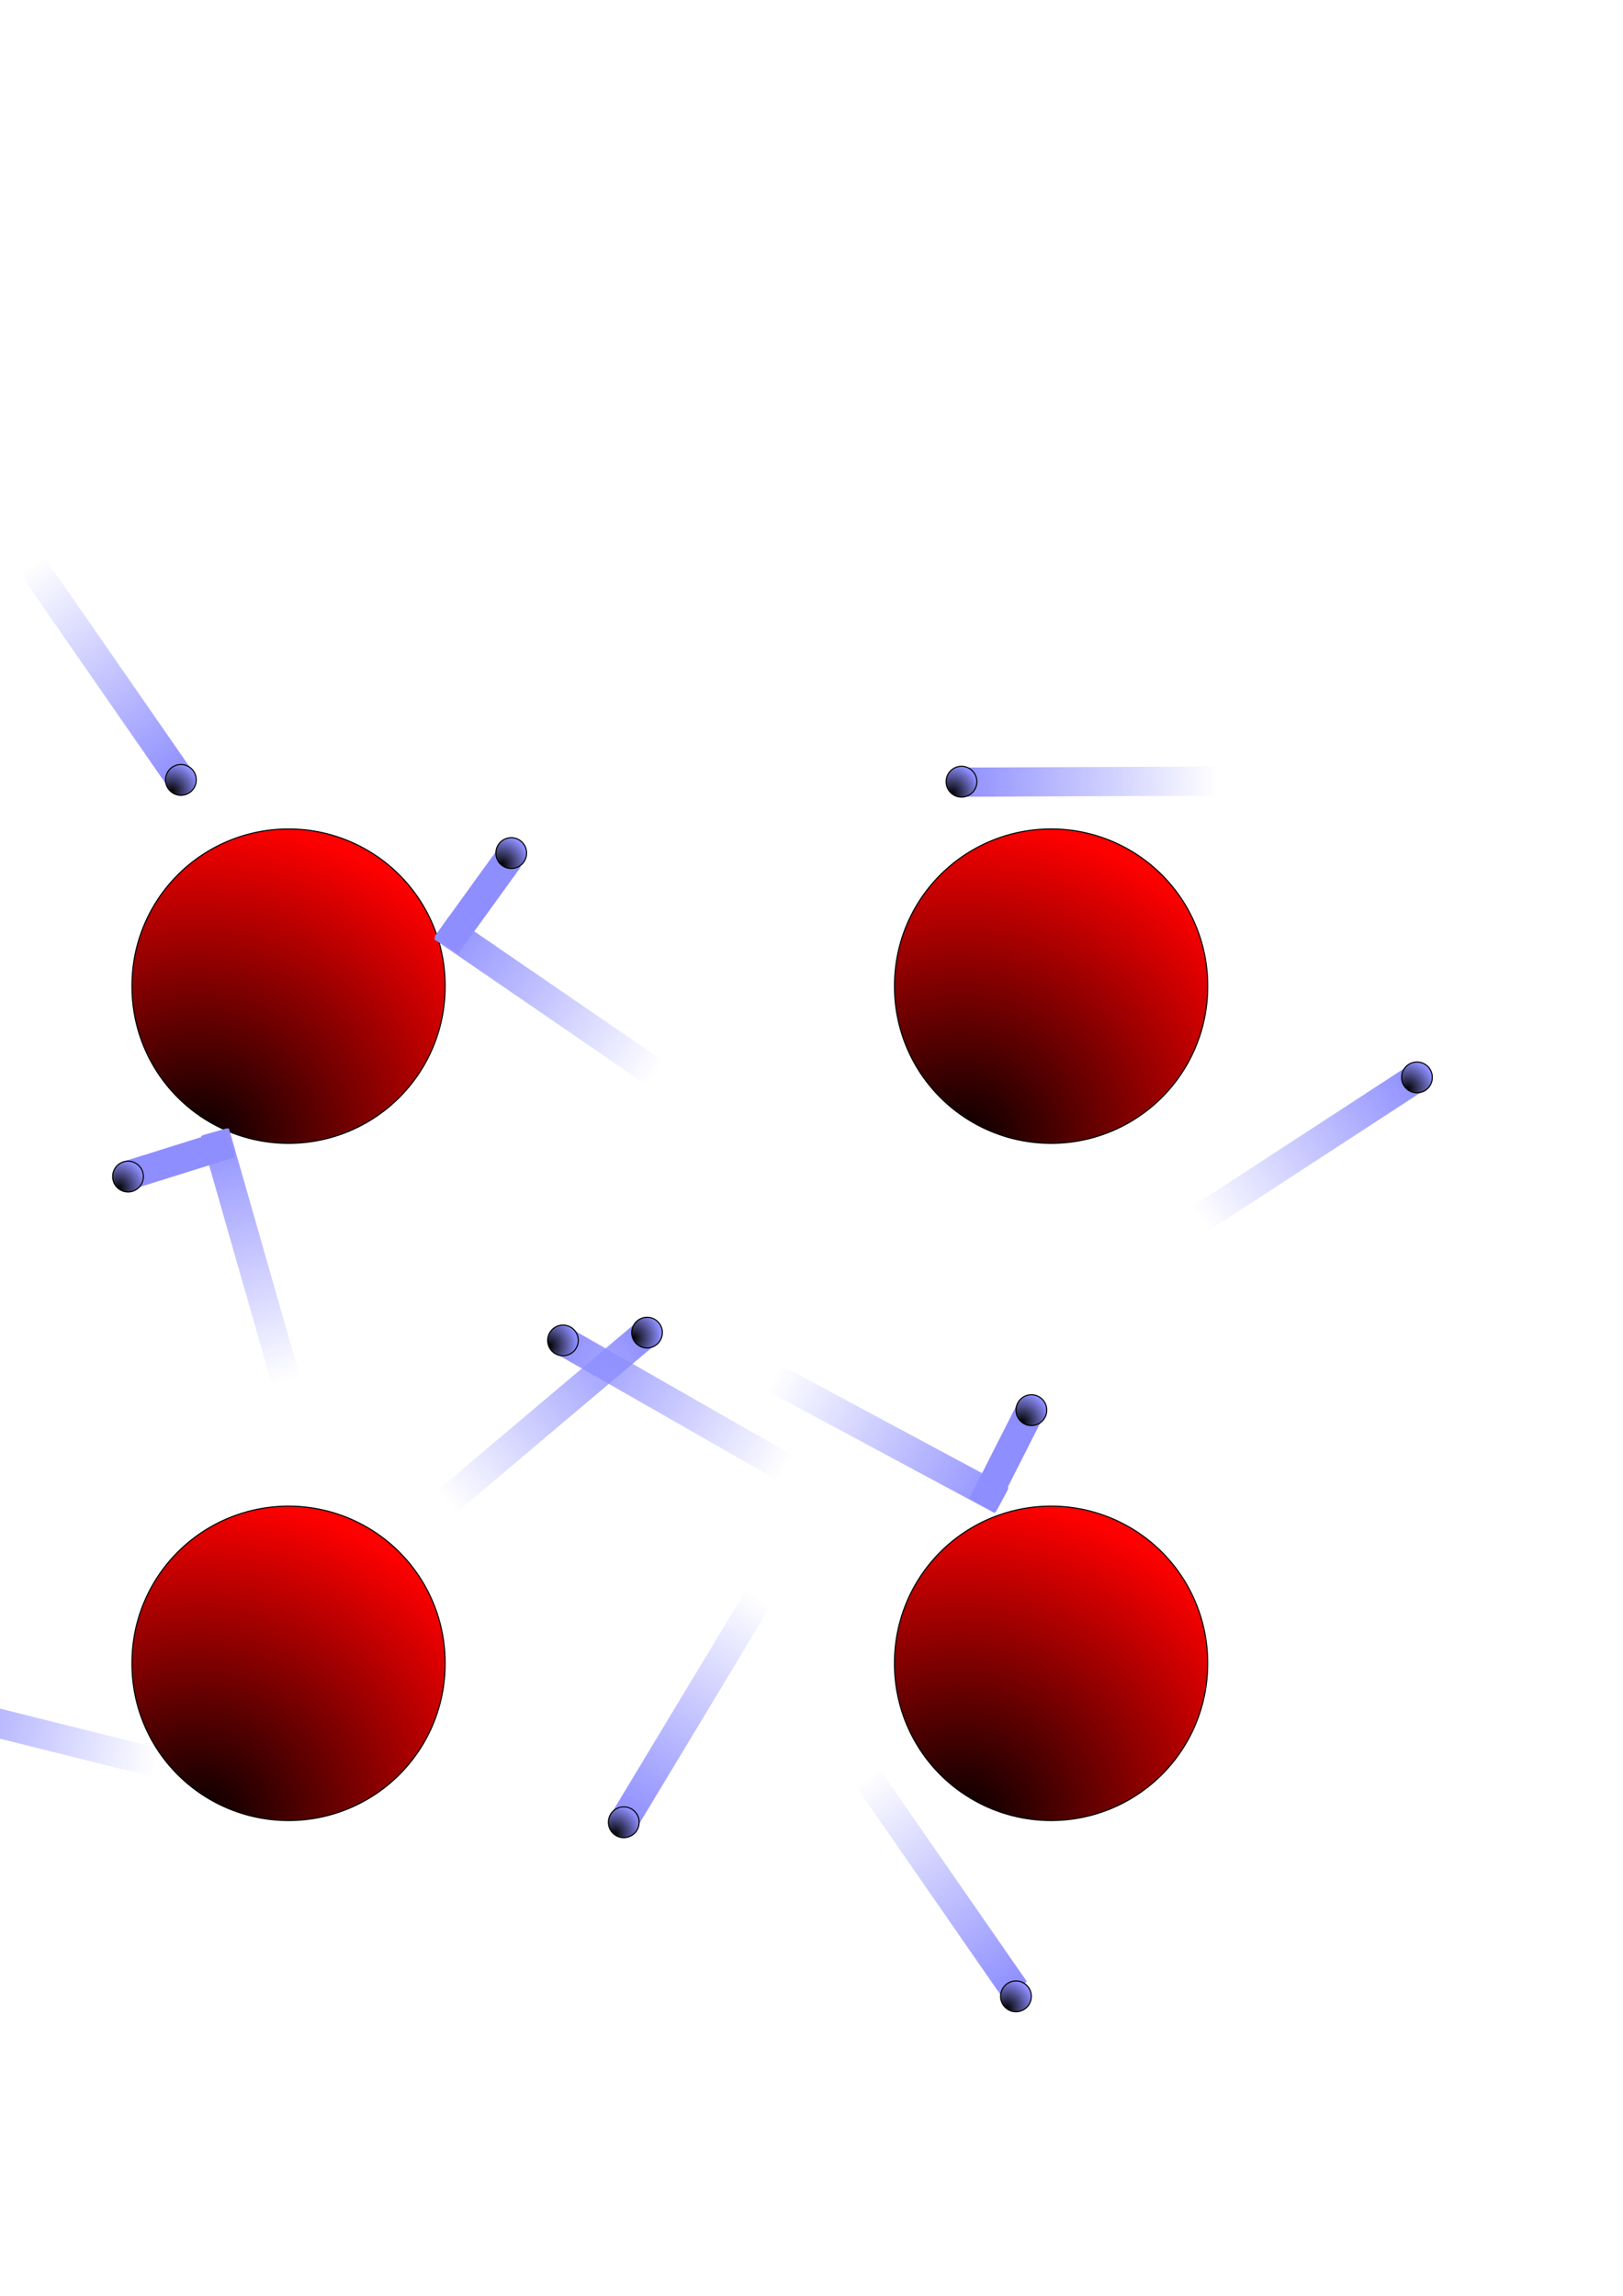 <?xml version="1.0" encoding="UTF-8" standalone="no"?>
<!-- Created with Inkscape (http://www.inkscape.org/) -->

<svg
   xmlns:dc="http://purl.org/dc/elements/1.1/"
   xmlns:cc="http://creativecommons.org/ns#"
   xmlns:rdf="http://www.w3.org/1999/02/22-rdf-syntax-ns#"
   xmlns:svg="http://www.w3.org/2000/svg"
   xmlns="http://www.w3.org/2000/svg"
   xmlns:xlink="http://www.w3.org/1999/xlink"
   xmlns:sodipodi="http://sodipodi.sourceforge.net/DTD/sodipodi-0.dtd"
   xmlns:inkscape="http://www.inkscape.org/namespaces/inkscape"
   width="744.094"
   height="1052.362"
   id="svg2"
   version="1.1"
   inkscape:version="0.48.4 r9939"
   sodipodi:docname="New document 1">
  <defs
     id="defs4">
    <inkscape:path-effect
       effect="spiro"
       id="path-effect5319"
       is_visible="true" />
    <inkscape:path-effect
       effect="spiro"
       id="path-effect5315"
       is_visible="true" />
    <inkscape:path-effect
       effect="spiro"
       id="path-effect5311"
       is_visible="true" />
    <inkscape:path-effect
       effect="spiro"
       id="path-effect5307"
       is_visible="true" />
    <inkscape:path-effect
       effect="spiro"
       id="path-effect5303"
       is_visible="true" />
    <inkscape:path-effect
       effect="spiro"
       id="path-effect5299"
       is_visible="true" />
    <inkscape:path-effect
       effect="spiro"
       id="path-effect5295"
       is_visible="true" />
    <inkscape:path-effect
       effect="spiro"
       id="path-effect5291"
       is_visible="true" />
    <inkscape:path-effect
       effect="spiro"
       id="path-effect5287"
       is_visible="true" />
    <inkscape:path-effect
       effect="spiro"
       id="path-effect5282"
       is_visible="true" />
    <inkscape:path-effect
       effect="spiro"
       id="path-effect5277"
       is_visible="true" />
    <linearGradient
       inkscape:collect="always"
       id="linearGradient4006">
      <stop
         style="stop-color:#8e8eff;stop-opacity:1;"
         offset="0"
         id="stop4008" />
      <stop
         style="stop-color:#8e8eff;stop-opacity:0;"
         offset="1"
         id="stop4010" />
    </linearGradient>
    <linearGradient
       inkscape:collect="always"
       id="linearGradient3813">
      <stop
         style="stop-color:#000000;stop-opacity:1;"
         offset="0"
         id="stop3815" />
      <stop
         style="stop-color:#8e8eff;stop-opacity:1"
         offset="1"
         id="stop3817" />
    </linearGradient>
    <linearGradient
       inkscape:collect="always"
       id="linearGradient3763">
      <stop
         style="stop-color:#000000;stop-opacity:1;"
         offset="0"
         id="stop3765" />
      <stop
         style="stop-color:#ff0000;stop-opacity:1"
         offset="1"
         id="stop3767" />
    </linearGradient>
    <radialGradient
       inkscape:collect="always"
       xlink:href="#linearGradient3763"
       id="radialGradient3769"
       cx="290.622"
       cy="391.928"
       fx="290.622"
       fy="391.928"
       r="72.036"
       gradientUnits="userSpaceOnUse"
       gradientTransform="matrix(2.182,-0.016,0.015,2.089,-359.02,-405.768)" />
    <radialGradient
       inkscape:collect="always"
       xlink:href="#linearGradient3763-8"
       id="radialGradient3769-2"
       cx="290.622"
       cy="391.928"
       fx="290.622"
       fy="391.928"
       r="72.036"
       gradientUnits="userSpaceOnUse"
       gradientTransform="matrix(2.182,-0.016,0.015,2.089,-359.02,-405.768)" />
    <linearGradient
       inkscape:collect="always"
       id="linearGradient3763-8">
      <stop
         style="stop-color:#000000;stop-opacity:1;"
         offset="0"
         id="stop3765-4" />
      <stop
         style="stop-color:#ff0000;stop-opacity:1"
         offset="1"
         id="stop3767-0" />
    </linearGradient>
    <radialGradient
       inkscape:collect="always"
       xlink:href="#linearGradient3813"
       id="radialGradient3819"
       cx="279.259"
       cy="389.16"
       fx="279.259"
       fy="389.16"
       r="74.345"
       gradientUnits="userSpaceOnUse"
       gradientTransform="matrix(1.712,0.066,-0.069,1.783,-171.967,-323.295)" />
    <radialGradient
       inkscape:collect="always"
       xlink:href="#linearGradient3763-5"
       id="radialGradient3769-5"
       cx="290.622"
       cy="391.928"
       fx="290.622"
       fy="391.928"
       r="72.036"
       gradientUnits="userSpaceOnUse"
       gradientTransform="matrix(2.182,-0.016,0.015,2.089,-359.02,-405.768)" />
    <linearGradient
       inkscape:collect="always"
       id="linearGradient3763-5">
      <stop
         style="stop-color:#000000;stop-opacity:1;"
         offset="0"
         id="stop3765-5" />
      <stop
         style="stop-color:#ff0000;stop-opacity:1"
         offset="1"
         id="stop3767-4" />
    </linearGradient>
    <radialGradient
       r="72.036"
       fy="391.928"
       fx="290.622"
       cy="391.928"
       cx="290.622"
       gradientTransform="matrix(2.182,-0.016,0.015,2.089,-359.02,-405.768)"
       gradientUnits="userSpaceOnUse"
       id="radialGradient3836"
       xlink:href="#linearGradient3763-5"
       inkscape:collect="always" />
    <radialGradient
       r="72.036"
       fy="391.928"
       fx="290.622"
       cy="391.928"
       cx="290.622"
       gradientTransform="matrix(2.182,-0.016,0.015,2.089,-359.02,-405.768)"
       gradientUnits="userSpaceOnUse"
       id="radialGradient3836-6"
       xlink:href="#linearGradient3763-5-9"
       inkscape:collect="always" />
    <linearGradient
       inkscape:collect="always"
       id="linearGradient3763-5-9">
      <stop
         style="stop-color:#000000;stop-opacity:1;"
         offset="0"
         id="stop3765-5-8" />
      <stop
         style="stop-color:#ff0000;stop-opacity:1"
         offset="1"
         id="stop3767-4-2" />
    </linearGradient>
    <radialGradient
       r="72.036"
       fy="391.928"
       fx="290.622"
       cy="391.928"
       cx="290.622"
       gradientTransform="matrix(2.182,-0.016,0.015,2.089,-359.02,-405.768)"
       gradientUnits="userSpaceOnUse"
       id="radialGradient3870"
       xlink:href="#linearGradient3763-5-9"
       inkscape:collect="always" />
    <radialGradient
       r="72.036"
       fy="391.928"
       fx="290.622"
       cy="391.928"
       cx="290.622"
       gradientTransform="matrix(2.182,-0.016,0.015,2.089,-359.02,-405.768)"
       gradientUnits="userSpaceOnUse"
       id="radialGradient3836-2"
       xlink:href="#linearGradient3763-5-5"
       inkscape:collect="always" />
    <linearGradient
       inkscape:collect="always"
       id="linearGradient3763-5-5">
      <stop
         style="stop-color:#000000;stop-opacity:1;"
         offset="0"
         id="stop3765-5-0" />
      <stop
         style="stop-color:#ff0000;stop-opacity:1"
         offset="1"
         id="stop3767-4-4" />
    </linearGradient>
    <radialGradient
       inkscape:collect="always"
       xlink:href="#linearGradient3763-7"
       id="radialGradient3769-4"
       cx="290.622"
       cy="391.928"
       fx="290.622"
       fy="391.928"
       r="72.036"
       gradientUnits="userSpaceOnUse"
       gradientTransform="matrix(2.182,-0.016,0.015,2.089,-359.02,-405.768)" />
    <linearGradient
       inkscape:collect="always"
       id="linearGradient3763-7">
      <stop
         style="stop-color:#000000;stop-opacity:1;"
         offset="0"
         id="stop3765-1" />
      <stop
         style="stop-color:#ff0000;stop-opacity:1"
         offset="1"
         id="stop3767-1" />
    </linearGradient>
    <radialGradient
       r="72.036"
       fy="391.928"
       fx="290.622"
       cy="391.928"
       cx="290.622"
       gradientTransform="matrix(2.182,-0.016,0.015,2.089,-359.02,-405.768)"
       gradientUnits="userSpaceOnUse"
       id="radialGradient3973"
       xlink:href="#linearGradient3763-7"
       inkscape:collect="always" />
    <radialGradient
       inkscape:collect="always"
       xlink:href="#linearGradient3763-5-5"
       id="radialGradient4002"
       gradientUnits="userSpaceOnUse"
       gradientTransform="matrix(2.182,-0.016,0.015,2.089,-359.02,-405.768)"
       cx="290.622"
       cy="391.928"
       fx="290.622"
       fy="391.928"
       r="72.036" />
    <linearGradient
       inkscape:collect="always"
       xlink:href="#linearGradient4006"
       id="linearGradient4012"
       x1="313.655"
       y1="556.251"
       x2="432.595"
       y2="556.251"
       gradientUnits="userSpaceOnUse"
       gradientTransform="translate(213.889,-150.547)" />
    <radialGradient
       inkscape:collect="always"
       xlink:href="#linearGradient3813-1"
       id="radialGradient3819-9"
       cx="279.259"
       cy="389.16"
       fx="279.259"
       fy="389.16"
       r="74.345"
       gradientUnits="userSpaceOnUse"
       gradientTransform="matrix(1.712,0.066,-0.069,1.783,-171.967,-323.295)" />
    <linearGradient
       inkscape:collect="always"
       id="linearGradient3813-1">
      <stop
         style="stop-color:#000000;stop-opacity:1;"
         offset="0"
         id="stop3815-0" />
      <stop
         style="stop-color:#8e8eff;stop-opacity:1"
         offset="1"
         id="stop3817-2" />
    </linearGradient>
    <radialGradient
       r="74.345"
       fy="389.16"
       fx="279.259"
       cy="389.16"
       cx="279.259"
       gradientTransform="matrix(1.712,0.066,-0.069,1.783,-171.967,-323.295)"
       gradientUnits="userSpaceOnUse"
       id="radialGradient4029"
       xlink:href="#linearGradient3813-1"
       inkscape:collect="always" />
    <radialGradient
       r="74.345"
       fy="389.16"
       fx="279.259"
       cy="389.16"
       cx="279.259"
       gradientTransform="matrix(1.712,0.066,-0.069,1.783,-171.967,-323.295)"
       gradientUnits="userSpaceOnUse"
       id="radialGradient4029-2"
       xlink:href="#linearGradient3813-1-4"
       inkscape:collect="always" />
    <linearGradient
       inkscape:collect="always"
       id="linearGradient3813-1-4">
      <stop
         style="stop-color:#000000;stop-opacity:1;"
         offset="0"
         id="stop3815-0-8" />
      <stop
         style="stop-color:#8e8eff;stop-opacity:1"
         offset="1"
         id="stop3817-2-2" />
    </linearGradient>
    <linearGradient
       inkscape:collect="always"
       xlink:href="#linearGradient4006-0"
       id="linearGradient4012-4"
       x1="313.655"
       y1="556.251"
       x2="432.595"
       y2="556.251"
       gradientUnits="userSpaceOnUse" />
    <linearGradient
       inkscape:collect="always"
       id="linearGradient4006-0">
      <stop
         style="stop-color:#8e8eff;stop-opacity:1;"
         offset="0"
         id="stop4008-0" />
      <stop
         style="stop-color:#8e8eff;stop-opacity:0;"
         offset="1"
         id="stop4010-0" />
    </linearGradient>
    <linearGradient
       gradientTransform="translate(-145.1,-1214.426)"
       y2="556.251"
       x2="432.595"
       y1="556.251"
       x1="313.655"
       gradientUnits="userSpaceOnUse"
       id="linearGradient4068"
       xlink:href="#linearGradient4006-0"
       inkscape:collect="always" />
    <radialGradient
       r="74.345"
       fy="389.16"
       fx="279.259"
       cy="389.16"
       cx="279.259"
       gradientTransform="matrix(1.712,0.066,-0.069,1.783,-171.967,-323.295)"
       gradientUnits="userSpaceOnUse"
       id="radialGradient4029-2-7"
       xlink:href="#linearGradient3813-1-4-2"
       inkscape:collect="always" />
    <linearGradient
       inkscape:collect="always"
       id="linearGradient3813-1-4-2">
      <stop
         style="stop-color:#000000;stop-opacity:1;"
         offset="0"
         id="stop3815-0-8-0" />
      <stop
         style="stop-color:#8e8eff;stop-opacity:1"
         offset="1"
         id="stop3817-2-2-9" />
    </linearGradient>
    <radialGradient
       r="74.345"
       fy="389.16"
       fx="279.259"
       cy="389.16"
       cx="279.259"
       gradientTransform="matrix(1.712,0.066,-0.069,1.783,-171.967,-323.295)"
       gradientUnits="userSpaceOnUse"
       id="radialGradient4029-24"
       xlink:href="#linearGradient3813-1-3"
       inkscape:collect="always" />
    <linearGradient
       inkscape:collect="always"
       id="linearGradient3813-1-3">
      <stop
         style="stop-color:#000000;stop-opacity:1;"
         offset="0"
         id="stop3815-0-6" />
      <stop
         style="stop-color:#8e8eff;stop-opacity:1"
         offset="1"
         id="stop3817-2-28" />
    </linearGradient>
    <linearGradient
       inkscape:collect="always"
       xlink:href="#linearGradient4006-5"
       id="linearGradient4012-2"
       x1="313.655"
       y1="556.251"
       x2="432.595"
       y2="556.251"
       gradientUnits="userSpaceOnUse"
       gradientTransform="translate(213.889,-150.547)" />
    <linearGradient
       inkscape:collect="always"
       id="linearGradient4006-5">
      <stop
         style="stop-color:#8e8eff;stop-opacity:1;"
         offset="0"
         id="stop4008-8" />
      <stop
         style="stop-color:#8e8eff;stop-opacity:0;"
         offset="1"
         id="stop4010-3" />
    </linearGradient>
    <linearGradient
       y2="556.251"
       x2="432.595"
       y1="556.251"
       x1="313.655"
       gradientTransform="translate(-304.03,-551.714)"
       gradientUnits="userSpaceOnUse"
       id="linearGradient4122"
       xlink:href="#linearGradient4006-5"
       inkscape:collect="always" />
    <linearGradient
       inkscape:collect="always"
       xlink:href="#linearGradient4006-5"
       id="linearGradient4198"
       gradientUnits="userSpaceOnUse"
       gradientTransform="translate(124.205,-195.974)"
       x1="313.655"
       y1="556.251"
       x2="432.595"
       y2="556.251" />
    <radialGradient
       r="74.345"
       fy="389.16"
       fx="279.259"
       cy="389.16"
       cx="279.259"
       gradientTransform="matrix(1.712,0.066,-0.069,1.783,-171.967,-323.295)"
       gradientUnits="userSpaceOnUse"
       id="radialGradient4029-3"
       xlink:href="#linearGradient3813-1-6"
       inkscape:collect="always" />
    <linearGradient
       inkscape:collect="always"
       id="linearGradient3813-1-6">
      <stop
         style="stop-color:#000000;stop-opacity:1;"
         offset="0"
         id="stop3815-0-9" />
      <stop
         style="stop-color:#8e8eff;stop-opacity:1"
         offset="1"
         id="stop3817-2-3" />
    </linearGradient>
    <radialGradient
       r="74.345"
       fy="389.16"
       fx="279.259"
       cy="389.16"
       cx="279.259"
       gradientTransform="matrix(1.712,0.066,-0.069,1.783,-171.967,-323.295)"
       gradientUnits="userSpaceOnUse"
       id="radialGradient4215"
       xlink:href="#linearGradient3813-1-6"
       inkscape:collect="always" />
    <linearGradient
       inkscape:collect="always"
       xlink:href="#linearGradient4006-5-6"
       id="linearGradient4198-5"
       gradientUnits="userSpaceOnUse"
       gradientTransform="translate(238.083,-492.054)"
       x1="313.655"
       y1="556.251"
       x2="432.595"
       y2="556.251" />
    <linearGradient
       inkscape:collect="always"
       id="linearGradient4006-5-6">
      <stop
         style="stop-color:#8e8eff;stop-opacity:1;"
         offset="0"
         id="stop4008-8-9" />
      <stop
         style="stop-color:#8e8eff;stop-opacity:0;"
         offset="1"
         id="stop4010-3-3" />
    </linearGradient>
    <linearGradient
       y2="556.251"
       x2="432.595"
       y1="556.251"
       x1="313.655"
       gradientTransform="translate(93.29,-320.651)"
       gradientUnits="userSpaceOnUse"
       id="linearGradient4249"
       xlink:href="#linearGradient4006-5-6"
       inkscape:collect="always" />
    <linearGradient
       y2="556.251"
       x2="432.595"
       y1="556.251"
       x1="313.655"
       gradientTransform="translate(72.454,-283.287)"
       gradientUnits="userSpaceOnUse"
       id="linearGradient4249-0"
       xlink:href="#linearGradient4006-5-6-0"
       inkscape:collect="always" />
    <linearGradient
       inkscape:collect="always"
       id="linearGradient4006-5-6-0">
      <stop
         style="stop-color:#8e8eff;stop-opacity:1;"
         offset="0"
         id="stop4008-8-9-6" />
      <stop
         style="stop-color:#8e8eff;stop-opacity:0;"
         offset="1"
         id="stop4010-3-3-2" />
    </linearGradient>
    <linearGradient
       y2="556.251"
       x2="432.595"
       y1="556.251"
       x1="313.655"
       gradientTransform="translate(93.29,-320.651)"
       gradientUnits="userSpaceOnUse"
       id="linearGradient4249-8"
       xlink:href="#linearGradient4006-5-6-4"
       inkscape:collect="always" />
    <linearGradient
       inkscape:collect="always"
       id="linearGradient4006-5-6-4">
      <stop
         style="stop-color:#8e8eff;stop-opacity:1;"
         offset="0"
         id="stop4008-8-9-9" />
      <stop
         style="stop-color:#8e8eff;stop-opacity:0;"
         offset="1"
         id="stop4010-3-3-0" />
    </linearGradient>
    <linearGradient
       inkscape:collect="always"
       xlink:href="#linearGradient4006-5-8"
       id="linearGradient4198-2"
       gradientUnits="userSpaceOnUse"
       gradientTransform="translate(124.205,-195.974)"
       x1="313.655"
       y1="556.251"
       x2="432.595"
       y2="556.251" />
    <linearGradient
       inkscape:collect="always"
       id="linearGradient4006-5-8">
      <stop
         style="stop-color:#8e8eff;stop-opacity:1;"
         offset="0"
         id="stop4008-8-3" />
      <stop
         style="stop-color:#8e8eff;stop-opacity:0;"
         offset="1"
         id="stop4010-3-2" />
    </linearGradient>
    <radialGradient
       r="74.345"
       fy="389.16"
       fx="279.259"
       cy="389.16"
       cx="279.259"
       gradientTransform="matrix(1.712,0.066,-0.069,1.783,-171.967,-323.295)"
       gradientUnits="userSpaceOnUse"
       id="radialGradient4029-24-8"
       xlink:href="#linearGradient3813-1-3-0"
       inkscape:collect="always" />
    <linearGradient
       inkscape:collect="always"
       id="linearGradient3813-1-3-0">
      <stop
         style="stop-color:#000000;stop-opacity:1;"
         offset="0"
         id="stop3815-0-6-4" />
      <stop
         style="stop-color:#8e8eff;stop-opacity:1"
         offset="1"
         id="stop3817-2-28-3" />
    </linearGradient>
    <radialGradient
       r="74.345"
       fy="389.16"
       fx="279.259"
       cy="389.16"
       cx="279.259"
       gradientTransform="matrix(1.712,0.066,-0.069,1.783,-171.967,-323.295)"
       gradientUnits="userSpaceOnUse"
       id="radialGradient4385"
       xlink:href="#linearGradient3813-1-3-0"
       inkscape:collect="always" />
    <linearGradient
       y2="556.251"
       x2="432.595"
       y1="556.251"
       x1="313.655"
       gradientTransform="translate(93.29,-320.651)"
       gradientUnits="userSpaceOnUse"
       id="linearGradient4249-4"
       xlink:href="#linearGradient4006-5-6-7"
       inkscape:collect="always" />
    <linearGradient
       inkscape:collect="always"
       id="linearGradient4006-5-6-7">
      <stop
         style="stop-color:#8e8eff;stop-opacity:1;"
         offset="0"
         id="stop4008-8-9-8" />
      <stop
         style="stop-color:#8e8eff;stop-opacity:0;"
         offset="1"
         id="stop4010-3-3-28" />
    </linearGradient>
    <linearGradient
       y2="556.251"
       x2="432.595"
       y1="556.251"
       x1="313.655"
       gradientTransform="translate(-208.208,-1279.854)"
       gradientUnits="userSpaceOnUse"
       id="linearGradient4425-4"
       xlink:href="#linearGradient4006-5-6-7-5"
       inkscape:collect="always" />
    <linearGradient
       inkscape:collect="always"
       id="linearGradient4006-5-6-7-5">
      <stop
         style="stop-color:#8e8eff;stop-opacity:1;"
         offset="0"
         id="stop4008-8-9-8-3" />
      <stop
         style="stop-color:#8e8eff;stop-opacity:0;"
         offset="1"
         id="stop4010-3-3-28-4" />
    </linearGradient>
    <linearGradient
       y2="556.251"
       x2="432.595"
       y1="556.251"
       x1="313.655"
       gradientTransform="translate(-1044.059,-167.562)"
       gradientUnits="userSpaceOnUse"
       id="linearGradient4472"
       xlink:href="#linearGradient4006-5-6-7-5"
       inkscape:collect="always" />
    <linearGradient
       y2="556.251"
       x2="432.595"
       y1="556.251"
       x1="313.655"
       gradientTransform="translate(-1044.059,-167.562)"
       gradientUnits="userSpaceOnUse"
       id="linearGradient4472-3"
       xlink:href="#linearGradient4006-5-6-7-5-6"
       inkscape:collect="always" />
    <linearGradient
       inkscape:collect="always"
       id="linearGradient4006-5-6-7-5-6">
      <stop
         style="stop-color:#8e8eff;stop-opacity:1;"
         offset="0"
         id="stop4008-8-9-8-3-6" />
      <stop
         style="stop-color:#8e8eff;stop-opacity:0;"
         offset="1"
         id="stop4010-3-3-28-4-7" />
    </linearGradient>
    <linearGradient
       y2="556.251"
       x2="432.595"
       y1="556.251"
       x1="313.655"
       gradientTransform="translate(212.159,-604.352)"
       gradientUnits="userSpaceOnUse"
       id="linearGradient4509"
       xlink:href="#linearGradient4006-5-6-7-5-6"
       inkscape:collect="always" />
    <radialGradient
       r="74.345"
       fy="389.16"
       fx="279.259"
       cy="389.16"
       cx="279.259"
       gradientTransform="matrix(1.712,0.066,-0.069,1.783,-171.967,-323.295)"
       gradientUnits="userSpaceOnUse"
       id="radialGradient4029-24-0"
       xlink:href="#linearGradient3813-1-3-7"
       inkscape:collect="always" />
    <linearGradient
       inkscape:collect="always"
       id="linearGradient3813-1-3-7">
      <stop
         style="stop-color:#000000;stop-opacity:1;"
         offset="0"
         id="stop3815-0-6-9" />
      <stop
         style="stop-color:#8e8eff;stop-opacity:1"
         offset="1"
         id="stop3817-2-28-2" />
    </linearGradient>
    <radialGradient
       r="74.345"
       fy="389.16"
       fx="279.259"
       cy="389.16"
       cx="279.259"
       gradientTransform="matrix(1.712,0.066,-0.069,1.783,-171.967,-323.295)"
       gradientUnits="userSpaceOnUse"
       id="radialGradient4545"
       xlink:href="#linearGradient3813-1-3-7"
       inkscape:collect="always" />
    <radialGradient
       r="74.345"
       fy="389.16"
       fx="279.259"
       cy="389.16"
       cx="279.259"
       gradientTransform="matrix(1.712,0.066,-0.069,1.783,-171.967,-323.295)"
       gradientUnits="userSpaceOnUse"
       id="radialGradient4029-24-4"
       xlink:href="#linearGradient3813-1-3-8"
       inkscape:collect="always" />
    <linearGradient
       inkscape:collect="always"
       id="linearGradient3813-1-3-8">
      <stop
         style="stop-color:#000000;stop-opacity:1;"
         offset="0"
         id="stop3815-0-6-8" />
      <stop
         style="stop-color:#8e8eff;stop-opacity:1"
         offset="1"
         id="stop3817-2-28-31" />
    </linearGradient>
    <radialGradient
       r="74.345"
       fy="389.16"
       fx="279.259"
       cy="389.16"
       cx="279.259"
       gradientTransform="matrix(1.712,0.066,-0.069,1.783,-171.967,-323.295)"
       gradientUnits="userSpaceOnUse"
       id="radialGradient4029-24-1"
       xlink:href="#linearGradient3813-1-3-2"
       inkscape:collect="always" />
    <linearGradient
       inkscape:collect="always"
       id="linearGradient3813-1-3-2">
      <stop
         style="stop-color:#000000;stop-opacity:1;"
         offset="0"
         id="stop3815-0-6-0" />
      <stop
         style="stop-color:#8e8eff;stop-opacity:1"
         offset="1"
         id="stop3817-2-28-9" />
    </linearGradient>
    <radialGradient
       r="74.345"
       fy="389.16"
       fx="279.259"
       cy="389.16"
       cx="279.259"
       gradientTransform="matrix(1.712,0.066,-0.069,1.783,-171.967,-323.295)"
       gradientUnits="userSpaceOnUse"
       id="radialGradient4545-5"
       xlink:href="#linearGradient3813-1-3-2"
       inkscape:collect="always" />
    <linearGradient
       inkscape:collect="always"
       xlink:href="#linearGradient4006-5-5"
       id="linearGradient4198-21"
       gradientUnits="userSpaceOnUse"
       gradientTransform="translate(124.205,-195.974)"
       x1="313.655"
       y1="556.251"
       x2="432.595"
       y2="556.251" />
    <linearGradient
       inkscape:collect="always"
       id="linearGradient4006-5-5">
      <stop
         style="stop-color:#8e8eff;stop-opacity:1;"
         offset="0"
         id="stop4008-8-5" />
      <stop
         style="stop-color:#8e8eff;stop-opacity:0;"
         offset="1"
         id="stop4010-3-5" />
    </linearGradient>
    <linearGradient
       y2="556.251"
       x2="432.595"
       y1="556.251"
       x1="313.655"
       gradientTransform="translate(-880.519,119.978)"
       gradientUnits="userSpaceOnUse"
       id="linearGradient4613"
       xlink:href="#linearGradient4006-5-5"
       inkscape:collect="always" />
    <linearGradient
       y2="556.251"
       x2="432.595"
       y1="556.251"
       x1="313.655"
       gradientTransform="translate(-880.519,119.978)"
       gradientUnits="userSpaceOnUse"
       id="linearGradient4613-0"
       xlink:href="#linearGradient4006-5-5-7"
       inkscape:collect="always" />
    <linearGradient
       inkscape:collect="always"
       id="linearGradient4006-5-5-7">
      <stop
         style="stop-color:#8e8eff;stop-opacity:1;"
         offset="0"
         id="stop4008-8-5-0" />
      <stop
         style="stop-color:#8e8eff;stop-opacity:0;"
         offset="1"
         id="stop4010-3-5-0" />
    </linearGradient>
    <linearGradient
       y2="556.251"
       x2="432.595"
       y1="556.251"
       x1="313.655"
       gradientTransform="translate(-653.787,-691.786)"
       gradientUnits="userSpaceOnUse"
       id="linearGradient4647"
       xlink:href="#linearGradient4006-5-5-7"
       inkscape:collect="always" />
    <linearGradient
       y2="556.251"
       x2="432.595"
       y1="556.251"
       x1="313.655"
       gradientTransform="translate(-653.787,-691.786)"
       gradientUnits="userSpaceOnUse"
       id="linearGradient4647-1"
       xlink:href="#linearGradient4006-5-5-7-0"
       inkscape:collect="always" />
    <linearGradient
       inkscape:collect="always"
       id="linearGradient4006-5-5-7-0">
      <stop
         style="stop-color:#8e8eff;stop-opacity:1;"
         offset="0"
         id="stop4008-8-5-0-1" />
      <stop
         style="stop-color:#8e8eff;stop-opacity:0;"
         offset="1"
         id="stop4010-3-5-0-2" />
    </linearGradient>
    <linearGradient
       y2="556.251"
       x2="432.595"
       y1="556.251"
       x1="313.655"
       gradientTransform="translate(-588.694,-1324.573)"
       gradientUnits="userSpaceOnUse"
       id="linearGradient4681"
       xlink:href="#linearGradient4006-5-5-7-0"
       inkscape:collect="always" />
    <linearGradient
       y2="556.251"
       x2="432.595"
       y1="556.251"
       x1="313.655"
       gradientTransform="translate(-653.787,-691.786)"
       gradientUnits="userSpaceOnUse"
       id="linearGradient4647-4"
       xlink:href="#linearGradient4006-5-5-7-7"
       inkscape:collect="always" />
    <linearGradient
       inkscape:collect="always"
       id="linearGradient4006-5-5-7-7">
      <stop
         style="stop-color:#8e8eff;stop-opacity:1;"
         offset="0"
         id="stop4008-8-5-0-2" />
      <stop
         style="stop-color:#8e8eff;stop-opacity:0;"
         offset="1"
         id="stop4010-3-5-0-20" />
    </linearGradient>
    <linearGradient
       y2="556.251"
       x2="432.595"
       y1="556.251"
       x1="313.655"
       gradientTransform="translate(-1328.504,-693.622)"
       gradientUnits="userSpaceOnUse"
       id="linearGradient4681-4"
       xlink:href="#linearGradient4006-5-5-7-7"
       inkscape:collect="always" />
    <linearGradient
       y2="556.251"
       x2="432.595"
       y1="556.251"
       x1="313.655"
       gradientTransform="translate(-1328.504,-693.622)"
       gradientUnits="userSpaceOnUse"
       id="linearGradient4681-4-0"
       xlink:href="#linearGradient4006-5-5-7-7-5"
       inkscape:collect="always" />
    <linearGradient
       inkscape:collect="always"
       id="linearGradient4006-5-5-7-7-5">
      <stop
         style="stop-color:#8e8eff;stop-opacity:1;"
         offset="0"
         id="stop4008-8-5-0-2-8" />
      <stop
         style="stop-color:#8e8eff;stop-opacity:0;"
         offset="1"
         id="stop4010-3-5-0-20-2" />
    </linearGradient>
    <linearGradient
       y2="556.251"
       x2="432.595"
       y1="556.251"
       x1="313.655"
       gradientTransform="translate(-167.543,210.558)"
       gradientUnits="userSpaceOnUse"
       id="linearGradient4732"
       xlink:href="#linearGradient4006-5-5-7-7-5"
       inkscape:collect="always" />
    <radialGradient
       r="74.345"
       fy="389.16"
       fx="279.259"
       cy="389.16"
       cx="279.259"
       gradientTransform="matrix(1.712,0.066,-0.069,1.783,-171.967,-323.295)"
       gradientUnits="userSpaceOnUse"
       id="radialGradient4029-24-3"
       xlink:href="#linearGradient3813-1-3-28"
       inkscape:collect="always" />
    <linearGradient
       inkscape:collect="always"
       id="linearGradient3813-1-3-28">
      <stop
         style="stop-color:#000000;stop-opacity:1;"
         offset="0"
         id="stop3815-0-6-7" />
      <stop
         style="stop-color:#8e8eff;stop-opacity:1"
         offset="1"
         id="stop3817-2-28-8" />
    </linearGradient>
    <radialGradient
       r="74.345"
       fy="389.16"
       fx="279.259"
       cy="389.16"
       cx="279.259"
       gradientTransform="matrix(1.712,0.066,-0.069,1.783,-171.967,-323.295)"
       gradientUnits="userSpaceOnUse"
       id="radialGradient4766"
       xlink:href="#linearGradient3813-1-3-28"
       inkscape:collect="always" />
    <radialGradient
       r="74.345"
       fy="389.16"
       fx="279.259"
       cy="389.16"
       cx="279.259"
       gradientTransform="matrix(1.712,0.066,-0.069,1.783,-171.967,-323.295)"
       gradientUnits="userSpaceOnUse"
       id="radialGradient4029-24-10"
       xlink:href="#linearGradient3813-1-3-78"
       inkscape:collect="always" />
    <linearGradient
       inkscape:collect="always"
       id="linearGradient3813-1-3-78">
      <stop
         style="stop-color:#000000;stop-opacity:1;"
         offset="0"
         id="stop3815-0-6-07" />
      <stop
         style="stop-color:#8e8eff;stop-opacity:1"
         offset="1"
         id="stop3817-2-28-1" />
    </linearGradient>
    <radialGradient
       r="74.345"
       fy="389.16"
       fx="279.259"
       cy="389.16"
       cx="279.259"
       gradientTransform="matrix(1.712,0.066,-0.069,1.783,-171.967,-323.295)"
       gradientUnits="userSpaceOnUse"
       id="radialGradient4766-4"
       xlink:href="#linearGradient3813-1-3-78"
       inkscape:collect="always" />
    <radialGradient
       r="74.345"
       fy="389.16"
       fx="279.259"
       cy="389.16"
       cx="279.259"
       gradientTransform="matrix(1.712,0.066,-0.069,1.783,-171.967,-323.295)"
       gradientUnits="userSpaceOnUse"
       id="radialGradient4029-24-46"
       xlink:href="#linearGradient3813-1-3-1"
       inkscape:collect="always" />
    <linearGradient
       inkscape:collect="always"
       id="linearGradient3813-1-3-1">
      <stop
         style="stop-color:#000000;stop-opacity:1;"
         offset="0"
         id="stop3815-0-6-95" />
      <stop
         style="stop-color:#8e8eff;stop-opacity:1"
         offset="1"
         id="stop3817-2-28-6" />
    </linearGradient>
    <radialGradient
       r="74.345"
       fy="389.16"
       fx="279.259"
       cy="389.16"
       cx="279.259"
       gradientTransform="matrix(1.712,0.066,-0.069,1.783,-171.967,-323.295)"
       gradientUnits="userSpaceOnUse"
       id="radialGradient4766-3"
       xlink:href="#linearGradient3813-1-3-1"
       inkscape:collect="always" />
    <radialGradient
       r="74.345"
       fy="389.16"
       fx="279.259"
       cy="389.16"
       cx="279.259"
       gradientTransform="matrix(1.712,0.066,-0.069,1.783,-171.967,-323.295)"
       gradientUnits="userSpaceOnUse"
       id="radialGradient4029-24-07"
       xlink:href="#linearGradient3813-1-3-07"
       inkscape:collect="always" />
    <linearGradient
       inkscape:collect="always"
       id="linearGradient3813-1-3-07">
      <stop
         style="stop-color:#000000;stop-opacity:1;"
         offset="0"
         id="stop3815-0-6-5" />
      <stop
         style="stop-color:#8e8eff;stop-opacity:1"
         offset="1"
         id="stop3817-2-28-25" />
    </linearGradient>
    <radialGradient
       r="74.345"
       fy="389.16"
       fx="279.259"
       cy="389.16"
       cx="279.259"
       gradientTransform="matrix(1.712,0.066,-0.069,1.783,-171.967,-323.295)"
       gradientUnits="userSpaceOnUse"
       id="radialGradient4766-1"
       xlink:href="#linearGradient3813-1-3-07"
       inkscape:collect="always" />
    <radialGradient
       r="74.345"
       fy="389.16"
       fx="279.259"
       cy="389.16"
       cx="279.259"
       gradientTransform="matrix(1.712,0.066,-0.069,1.783,-171.967,-323.295)"
       gradientUnits="userSpaceOnUse"
       id="radialGradient4029-24-6"
       xlink:href="#linearGradient3813-1-3-04"
       inkscape:collect="always" />
    <linearGradient
       inkscape:collect="always"
       id="linearGradient3813-1-3-04">
      <stop
         style="stop-color:#000000;stop-opacity:1;"
         offset="0"
         id="stop3815-0-6-1" />
      <stop
         style="stop-color:#8e8eff;stop-opacity:1"
         offset="1"
         id="stop3817-2-28-65" />
    </linearGradient>
    <radialGradient
       r="74.345"
       fy="389.16"
       fx="279.259"
       cy="389.16"
       cx="279.259"
       gradientTransform="matrix(1.712,0.066,-0.069,1.783,-171.967,-323.295)"
       gradientUnits="userSpaceOnUse"
       id="radialGradient4766-13"
       xlink:href="#linearGradient3813-1-3-04"
       inkscape:collect="always" />
    <radialGradient
       r="74.345"
       fy="389.16"
       fx="279.259"
       cy="389.16"
       cx="279.259"
       gradientTransform="matrix(1.712,0.066,-0.069,1.783,-171.967,-323.295)"
       gradientUnits="userSpaceOnUse"
       id="radialGradient4766-1-6"
       xlink:href="#linearGradient3813-1-3-07-3"
       inkscape:collect="always" />
    <linearGradient
       inkscape:collect="always"
       id="linearGradient3813-1-3-07-3">
      <stop
         style="stop-color:#000000;stop-opacity:1;"
         offset="0"
         id="stop3815-0-6-5-4" />
      <stop
         style="stop-color:#8e8eff;stop-opacity:1"
         offset="1"
         id="stop3817-2-28-25-2" />
    </linearGradient>
    <radialGradient
       r="74.345"
       fy="389.16"
       fx="279.259"
       cy="389.16"
       cx="279.259"
       gradientTransform="matrix(1.712,0.066,-0.069,1.783,-171.967,-323.295)"
       gradientUnits="userSpaceOnUse"
       id="radialGradient4766-3-9"
       xlink:href="#linearGradient3813-1-3-1-8"
       inkscape:collect="always" />
    <linearGradient
       inkscape:collect="always"
       id="linearGradient3813-1-3-1-8">
      <stop
         style="stop-color:#000000;stop-opacity:1;"
         offset="0"
         id="stop3815-0-6-95-2" />
      <stop
         style="stop-color:#8e8eff;stop-opacity:1"
         offset="1"
         id="stop3817-2-28-6-1" />
    </linearGradient>
    <radialGradient
       r="74.345"
       fy="389.16"
       fx="279.259"
       cy="389.16"
       cx="279.259"
       gradientTransform="matrix(1.712,0.066,-0.069,1.783,-171.967,-323.295)"
       gradientUnits="userSpaceOnUse"
       id="radialGradient4766-4-7"
       xlink:href="#linearGradient3813-1-3-78-2"
       inkscape:collect="always" />
    <linearGradient
       inkscape:collect="always"
       id="linearGradient3813-1-3-78-2">
      <stop
         style="stop-color:#000000;stop-opacity:1;"
         offset="0"
         id="stop3815-0-6-07-8" />
      <stop
         style="stop-color:#8e8eff;stop-opacity:1"
         offset="1"
         id="stop3817-2-28-1-5" />
    </linearGradient>
    <radialGradient
       r="74.345"
       fy="389.16"
       fx="279.259"
       cy="389.16"
       cx="279.259"
       gradientTransform="matrix(1.712,0.066,-0.069,1.783,-171.967,-323.295)"
       gradientUnits="userSpaceOnUse"
       id="radialGradient4766-43"
       xlink:href="#linearGradient3813-1-3-28-8"
       inkscape:collect="always" />
    <linearGradient
       inkscape:collect="always"
       id="linearGradient3813-1-3-28-8">
      <stop
         style="stop-color:#000000;stop-opacity:1;"
         offset="0"
         id="stop3815-0-6-7-0" />
      <stop
         style="stop-color:#8e8eff;stop-opacity:1"
         offset="1"
         id="stop3817-2-28-8-9" />
    </linearGradient>
    <radialGradient
       r="74.345"
       fy="389.16"
       fx="279.259"
       cy="389.16"
       cx="279.259"
       gradientTransform="matrix(1.712,0.066,-0.069,1.783,-171.967,-323.295)"
       gradientUnits="userSpaceOnUse"
       id="radialGradient4545-5-7"
       xlink:href="#linearGradient3813-1-3-2-0"
       inkscape:collect="always" />
    <linearGradient
       inkscape:collect="always"
       id="linearGradient3813-1-3-2-0">
      <stop
         style="stop-color:#000000;stop-opacity:1;"
         offset="0"
         id="stop3815-0-6-0-3" />
      <stop
         style="stop-color:#8e8eff;stop-opacity:1"
         offset="1"
         id="stop3817-2-28-9-7" />
    </linearGradient>
    <radialGradient
       r="74.345"
       fy="389.16"
       fx="279.259"
       cy="389.16"
       cx="279.259"
       gradientTransform="matrix(1.712,0.066,-0.069,1.783,-171.967,-323.295)"
       gradientUnits="userSpaceOnUse"
       id="radialGradient4545-57"
       xlink:href="#linearGradient3813-1-3-7-2"
       inkscape:collect="always" />
    <linearGradient
       inkscape:collect="always"
       id="linearGradient3813-1-3-7-2">
      <stop
         style="stop-color:#000000;stop-opacity:1;"
         offset="0"
         id="stop3815-0-6-9-5" />
      <stop
         style="stop-color:#8e8eff;stop-opacity:1"
         offset="1"
         id="stop3817-2-28-2-9" />
    </linearGradient>
    <radialGradient
       r="74.345"
       fy="389.16"
       fx="279.259"
       cy="389.16"
       cx="279.259"
       gradientTransform="matrix(1.712,0.066,-0.069,1.783,-171.967,-323.295)"
       gradientUnits="userSpaceOnUse"
       id="radialGradient4385-5"
       xlink:href="#linearGradient3813-1-3-0-2"
       inkscape:collect="always" />
    <linearGradient
       inkscape:collect="always"
       id="linearGradient3813-1-3-0-2">
      <stop
         style="stop-color:#000000;stop-opacity:1;"
         offset="0"
         id="stop3815-0-6-4-0" />
      <stop
         style="stop-color:#8e8eff;stop-opacity:1"
         offset="1"
         id="stop3817-2-28-3-6" />
    </linearGradient>
    <radialGradient
       r="74.345"
       fy="389.16"
       fx="279.259"
       cy="389.16"
       cx="279.259"
       gradientTransform="matrix(1.712,0.066,-0.069,1.783,-171.967,-323.295)"
       gradientUnits="userSpaceOnUse"
       id="radialGradient4215-5"
       xlink:href="#linearGradient3813-1-6-6"
       inkscape:collect="always" />
    <linearGradient
       inkscape:collect="always"
       id="linearGradient3813-1-6-6">
      <stop
         style="stop-color:#000000;stop-opacity:1;"
         offset="0"
         id="stop3815-0-9-1" />
      <stop
         style="stop-color:#8e8eff;stop-opacity:1"
         offset="1"
         id="stop3817-2-3-8" />
    </linearGradient>
    <radialGradient
       r="74.345"
       fy="389.16"
       fx="279.259"
       cy="389.16"
       cx="279.259"
       gradientTransform="matrix(1.712,0.066,-0.069,1.783,-171.967,-323.295)"
       gradientUnits="userSpaceOnUse"
       id="radialGradient4029-24-7"
       xlink:href="#linearGradient3813-1-3-09"
       inkscape:collect="always" />
    <linearGradient
       inkscape:collect="always"
       id="linearGradient3813-1-3-09">
      <stop
         style="stop-color:#000000;stop-opacity:1;"
         offset="0"
         id="stop3815-0-6-076" />
      <stop
         style="stop-color:#8e8eff;stop-opacity:1"
         offset="1"
         id="stop3817-2-28-92" />
    </linearGradient>
    <radialGradient
       r="74.345"
       fy="389.16"
       fx="279.259"
       cy="389.16"
       cx="279.259"
       gradientTransform="matrix(1.712,0.066,-0.069,1.783,-171.967,-323.295)"
       gradientUnits="userSpaceOnUse"
       id="radialGradient4029-20"
       xlink:href="#linearGradient3813-1-1"
       inkscape:collect="always" />
    <linearGradient
       inkscape:collect="always"
       id="linearGradient3813-1-1">
      <stop
         style="stop-color:#000000;stop-opacity:1;"
         offset="0"
         id="stop3815-0-5" />
      <stop
         style="stop-color:#8e8eff;stop-opacity:1"
         offset="1"
         id="stop3817-2-6" />
    </linearGradient>
    <radialGradient
       inkscape:collect="always"
       xlink:href="#linearGradient3763-5-5-2"
       id="radialGradient4002-3"
       gradientUnits="userSpaceOnUse"
       gradientTransform="matrix(2.182,-0.016,0.015,2.089,-359.02,-405.768)"
       cx="290.622"
       cy="391.928"
       fx="290.622"
       fy="391.928"
       r="72.036" />
    <linearGradient
       inkscape:collect="always"
       id="linearGradient3763-5-5-2">
      <stop
         style="stop-color:#000000;stop-opacity:1;"
         offset="0"
         id="stop3765-5-0-6" />
      <stop
         style="stop-color:#ff0000;stop-opacity:1"
         offset="1"
         id="stop3767-4-4-4" />
    </linearGradient>
    <radialGradient
       r="72.036"
       fy="391.928"
       fx="290.622"
       cy="391.928"
       cx="290.622"
       gradientTransform="matrix(2.182,-0.016,0.015,2.089,-359.02,-405.768)"
       gradientUnits="userSpaceOnUse"
       id="radialGradient3973-3"
       xlink:href="#linearGradient3763-7-9"
       inkscape:collect="always" />
    <linearGradient
       inkscape:collect="always"
       id="linearGradient3763-7-9">
      <stop
         style="stop-color:#000000;stop-opacity:1;"
         offset="0"
         id="stop3765-1-1" />
      <stop
         style="stop-color:#ff0000;stop-opacity:1"
         offset="1"
         id="stop3767-1-9" />
    </linearGradient>
    <radialGradient
       r="72.036"
       fy="391.928"
       fx="290.622"
       cy="391.928"
       cx="290.622"
       gradientTransform="matrix(2.182,-0.016,0.015,2.089,-359.02,-405.768)"
       gradientUnits="userSpaceOnUse"
       id="radialGradient3836-8"
       xlink:href="#linearGradient3763-5-51"
       inkscape:collect="always" />
    <linearGradient
       inkscape:collect="always"
       id="linearGradient3763-5-51">
      <stop
         style="stop-color:#000000;stop-opacity:1;"
         offset="0"
         id="stop3765-5-7" />
      <stop
         style="stop-color:#ff0000;stop-opacity:1"
         offset="1"
         id="stop3767-4-1" />
    </linearGradient>
    <radialGradient
       inkscape:collect="always"
       xlink:href="#linearGradient3763-58"
       id="radialGradient3769-1"
       cx="290.622"
       cy="391.928"
       fx="290.622"
       fy="391.928"
       r="72.036"
       gradientUnits="userSpaceOnUse"
       gradientTransform="matrix(2.182,-0.016,0.015,2.089,-359.02,-405.768)" />
    <linearGradient
       inkscape:collect="always"
       id="linearGradient3763-58">
      <stop
         style="stop-color:#000000;stop-opacity:1;"
         offset="0"
         id="stop3765-47" />
      <stop
         style="stop-color:#ff0000;stop-opacity:1"
         offset="1"
         id="stop3767-7" />
    </linearGradient>
    <radialGradient
       r="72.036"
       fy="391.928"
       fx="290.622"
       cy="391.928"
       cx="290.622"
       gradientTransform="matrix(2.182,-0.016,0.015,2.089,-359.02,-405.768)"
       gradientUnits="userSpaceOnUse"
       id="radialGradient4996"
       xlink:href="#linearGradient3763-58"
       inkscape:collect="always" />
  </defs>
  <sodipodi:namedview
     id="base"
     pagecolor="#ffffff"
     bordercolor="#666666"
     borderopacity="1.0"
     inkscape:pageopacity="0.0"
     inkscape:pageshadow="2"
     inkscape:zoom="0.7"
     inkscape:cx="672.59315"
     inkscape:cy="477.4961"
     inkscape:document-units="px"
     inkscape:current-layer="layer1"
     showgrid="false"
     inkscape:window-width="1920"
     inkscape:window-height="1028"
     inkscape:window-x="0"
     inkscape:window-y="0"
     inkscape:window-maximized="1" />
  <g
     inkscape:label="Layer 1"
     inkscape:groupmode="layer"
     id="layer1">
    <path
       sodipodi:type="arc"
       style="fill:url(#radialGradient3769);fill-opacity:1;stroke:#000000;stroke-width:0.5;stroke-linecap:butt;stroke-linejoin:miter;stroke-miterlimit:4;stroke-opacity:1;stroke-dasharray:none;stroke-dashoffset:0"
       id="path2985"
       sodipodi:cx="323.21429"
       sodipodi:cy="334.86218"
       sodipodi:rx="71.785713"
       sodipodi:ry="71.785713"
       d="m 395,334.862 a 71.786,71.786 0 1 1 -143.571,0 71.786,71.786 0 1 1 143.571,0 z"
       transform="translate(-190.919,117.178)" />
    <path
       sodipodi:type="arc"
       style="fill:url(#radialGradient3836);fill-opacity:1;stroke:#000000;stroke-width:0.5;stroke-linecap:butt;stroke-linejoin:miter;stroke-miterlimit:4;stroke-opacity:1;stroke-dasharray:none;stroke-dashoffset:0"
       id="path2985-8"
       sodipodi:cx="323.21429"
       sodipodi:cy="334.86218"
       sodipodi:rx="71.785713"
       sodipodi:ry="71.785713"
       d="m 395,334.862 a 71.786,71.786 0 1 1 -143.571,0 71.786,71.786 0 1 1 143.571,0 z"
       transform="translate(158.683,117.174)" />
    <path
       sodipodi:type="arc"
       style="fill:url(#radialGradient3973);fill-opacity:1;stroke:#000000;stroke-width:0.5;stroke-linecap:butt;stroke-linejoin:miter;stroke-miterlimit:4;stroke-opacity:1;stroke-dasharray:none;stroke-dashoffset:0"
       id="path2985-2"
       sodipodi:cx="323.21429"
       sodipodi:cy="334.86218"
       sodipodi:rx="71.785713"
       sodipodi:ry="71.785713"
       d="m 395,334.862 a 71.786,71.786 0 1 1 -143.571,0 71.786,71.786 0 1 1 143.571,0 z"
       transform="translate(-190.929,427.588)" />
    <path
       sodipodi:type="arc"
       style="fill:url(#radialGradient4002);fill-opacity:1;stroke:#000000;stroke-width:0.5;stroke-linecap:butt;stroke-linejoin:miter;stroke-miterlimit:4;stroke-opacity:1;stroke-dasharray:none;stroke-dashoffset:0"
       id="path2985-8-1"
       sodipodi:cx="323.21429"
       sodipodi:cy="334.86218"
       sodipodi:rx="71.785713"
       sodipodi:ry="71.785713"
       d="m 395,334.862 a 71.786,71.786 0 1 1 -143.571,0 71.786,71.786 0 1 1 143.571,0 z"
       transform="translate(158.673,427.584)" />
    <rect
       style="fill:url(#linearGradient4012);fill-opacity:1;stroke:none"
       id="rect4004"
       width="118.44"
       height="13.385"
       x="527.793"
       y="399.011"
       rx="0.549"
       ry="1.586"
       transform="matrix(0.868,0.496,-0.496,0.868,0,0)" />
    <path
       transform="matrix(0.085,0.048,-0.048,0.085,246.707,570.449)"
       sodipodi:type="arc"
       style="fill:url(#radialGradient4029);fill-opacity:1;stroke:#000000;stroke-width:5.119;stroke-linecap:butt;stroke-linejoin:miter;stroke-miterlimit:4;stroke-opacity:1;stroke-dasharray:none;stroke-dashoffset:0"
       id="path2985-9"
       sodipodi:cx="323.21429"
       sodipodi:cy="334.86218"
       sodipodi:rx="71.785713"
       sodipodi:ry="71.785713"
       d="m 395,334.862 a 71.786,71.786 0 1 1 -143.571,0 71.786,71.786 0 1 1 143.571,0 z" />
    <rect
       style="fill:url(#linearGradient4068);fill-opacity:1;stroke:none"
       id="rect4004-8"
       width="118.44"
       height="13.385"
       x="168.805"
       y="-664.867"
       rx="0.549"
       ry="1.586"
       transform="matrix(-0.764,0.645,-0.645,-0.764,0,0)" />
    <rect
       style="fill:url(#linearGradient4198);fill-opacity:1;stroke:none"
       id="rect4004-3"
       width="118.44"
       height="13.385"
       x="438.11"
       y="353.585"
       rx="0.549"
       ry="1.586"
       transform="matrix(1,-0.004,0.004,1,0,0)" />
    <path
       transform="matrix(0.098,-4.3181056e-4,4.3181056e-4,0.098,408.995,325.64)"
       sodipodi:type="arc"
       style="fill:url(#radialGradient4029-24);fill-opacity:1;stroke:#000000;stroke-width:5.119;stroke-linecap:butt;stroke-linejoin:miter;stroke-miterlimit:4;stroke-opacity:1;stroke-dasharray:none;stroke-dashoffset:0"
       id="path2985-9-3"
       sodipodi:cx="323.21429"
       sodipodi:cy="334.86218"
       sodipodi:rx="71.785713"
       sodipodi:ry="71.785713"
       d="m 395,334.862 a 71.786,71.786 0 1 1 -143.571,0 71.786,71.786 0 1 1 143.571,0 z" />
    <path
       transform="matrix(0.085,0.048,-0.048,0.085,285.248,566.874)"
       sodipodi:type="arc"
       style="fill:url(#radialGradient4215);fill-opacity:1;stroke:#000000;stroke-width:5.119;stroke-linecap:butt;stroke-linejoin:miter;stroke-miterlimit:4;stroke-opacity:1;stroke-dasharray:none;stroke-dashoffset:0"
       id="path2985-9-4"
       sodipodi:cx="323.21429"
       sodipodi:cy="334.86218"
       sodipodi:rx="71.785713"
       sodipodi:ry="71.785713"
       d="m 395,334.862 a 71.786,71.786 0 1 1 -143.571,0 71.786,71.786 0 1 1 143.571,0 z" />
    <rect
       style="fill:url(#linearGradient4249);fill-opacity:1;stroke:none"
       id="rect4004-3-6"
       width="118.44"
       height="13.385"
       x="407.195"
       y="228.908"
       rx="0.549"
       ry="1.586"
       transform="matrix(0.825,0.566,-0.566,0.825,0,0)" />
    <rect
       style="fill:#8e8eff;fill-opacity:1;stroke:none"
       id="rect4004-3-1"
       width="49.183"
       height="13.384"
       x="-227.305"
       y="412.982"
       rx="0.228"
       ry="1.586"
       transform="matrix(0.586,-0.811,0.805,0.593,0,0)" />
    <path
       transform="matrix(0.098,-4.3181056e-4,4.3181056e-4,0.098,202.573,358.368)"
       sodipodi:type="arc"
       style="fill:url(#radialGradient4385);fill-opacity:1;stroke:#000000;stroke-width:5.119;stroke-linecap:butt;stroke-linejoin:miter;stroke-miterlimit:4;stroke-opacity:1;stroke-dasharray:none;stroke-dashoffset:0"
       id="path2985-9-3-5"
       sodipodi:cx="323.21429"
       sodipodi:cy="334.86218"
       sodipodi:rx="71.785713"
       sodipodi:ry="71.785713"
       d="m 395,334.862 a 71.786,71.786 0 1 1 -143.571,0 71.786,71.786 0 1 1 143.571,0 z" />
    <rect
       style="fill:url(#linearGradient4472);fill-opacity:1;stroke:none"
       id="rect4004-3-6-3-3"
       width="118.44"
       height="13.385"
       x="-730.154"
       y="381.997"
       rx="0.549"
       ry="1.586"
       transform="matrix(-0.881,-0.473,-0.473,0.881,0,0)" />
    <rect
       style="fill:#8e8eff;fill-opacity:1;stroke:none"
       id="rect4004-3-1-8-7"
       width="49.183"
       height="13.384"
       x="-418.29"
       y="-720.304"
       rx="0.228"
       ry="1.586"
       transform="matrix(0.452,-0.892,-0.896,-0.444,0,0)" />
    <rect
       style="fill:url(#linearGradient4509);fill-opacity:1;stroke:none"
       id="rect4004-3-6-3-3-4"
       width="118.44"
       height="13.385"
       x="526.064"
       y="-54.793"
       rx="0.549"
       ry="1.586"
       transform="matrix(0.275,0.961,0.961,-0.275,0,0)" />
    <rect
       style="fill:#8e8eff;fill-opacity:1;stroke:none"
       id="rect4004-3-1-8-7-1"
       width="49.183"
       height="13.384"
       x="60.217"
       y="524.846"
       rx="0.228"
       ry="1.586"
       transform="matrix(-0.954,0.299,0.307,0.952,0,0)" />
    <path
       transform="matrix(0.098,-4.3181056e-4,4.3181056e-4,0.098,26.876,506.639)"
       sodipodi:type="arc"
       style="fill:url(#radialGradient4545);fill-opacity:1;stroke:#000000;stroke-width:5.119;stroke-linecap:butt;stroke-linejoin:miter;stroke-miterlimit:4;stroke-opacity:1;stroke-dasharray:none;stroke-dashoffset:0"
       id="path2985-9-3-3"
       sodipodi:cx="323.21429"
       sodipodi:cy="334.86218"
       sodipodi:rx="71.785713"
       sodipodi:ry="71.785713"
       d="m 395,334.862 a 71.786,71.786 0 1 1 -143.571,0 71.786,71.786 0 1 1 143.571,0 z" />
    <path
       transform="matrix(0.098,-4.3181056e-4,4.3181056e-4,0.098,441.039,613.715)"
       sodipodi:type="arc"
       style="fill:url(#radialGradient4545-5);fill-opacity:1;stroke:#000000;stroke-width:5.119;stroke-linecap:butt;stroke-linejoin:miter;stroke-miterlimit:4;stroke-opacity:1;stroke-dasharray:none;stroke-dashoffset:0"
       id="path2985-9-3-0"
       sodipodi:cx="323.21429"
       sodipodi:cy="334.86218"
       sodipodi:rx="71.785713"
       sodipodi:ry="71.785713"
       d="m 395,334.862 a 71.786,71.786 0 1 1 -143.571,0 71.786,71.786 0 1 1 143.571,0 z" />
    <rect
       style="fill:url(#linearGradient4613);fill-opacity:1;stroke:none"
       id="rect4004-3-12"
       width="118.44"
       height="13.385"
       x="-566.614"
       y="669.537"
       rx="0.549"
       ry="1.586"
       transform="matrix(0.516,-0.856,0.856,0.516,0,0)" />
    <rect
       style="fill:url(#linearGradient4647);fill-opacity:1;stroke:none"
       id="rect4004-3-12-3"
       width="118.44"
       height="13.385"
       x="-339.882"
       y="-142.227"
       rx="0.549"
       ry="1.586"
       transform="matrix(-0.57,-0.822,0.822,-0.57,0,0)" />
    <rect
       style="fill:url(#linearGradient4681);fill-opacity:1;stroke:none"
       id="rect4004-3-12-3-2"
       width="118.44"
       height="13.385"
       x="-274.789"
       y="-775.015"
       rx="0.549"
       ry="1.586"
       transform="matrix(-0.838,0.546,-0.546,-0.838,0,0)" />
    <rect
       style="fill:url(#linearGradient4681-4);fill-opacity:1;stroke:none"
       id="rect4004-3-12-3-4"
       width="118.44"
       height="13.385"
       x="-1014.599"
       y="-144.064"
       rx="0.549"
       ry="1.586"
       transform="matrix(-0.57,-0.822,0.822,-0.57,0,0)" />
    <rect
       style="fill:url(#linearGradient4732);fill-opacity:1;stroke:none"
       id="rect4004-3-12-3-4-6"
       width="118.44"
       height="13.385"
       x="146.361"
       y="760.117"
       rx="0.549"
       ry="1.586"
       transform="matrix(0.97,0.242,-0.242,0.97,0,0)" />
    <path
       transform="matrix(0.098,-4.3181056e-4,4.3181056e-4,0.098,51.12,324.811)"
       sodipodi:type="arc"
       style="fill:url(#radialGradient4766);fill-opacity:1;stroke:#000000;stroke-width:5.119;stroke-linecap:butt;stroke-linejoin:miter;stroke-miterlimit:4;stroke-opacity:1;stroke-dasharray:none;stroke-dashoffset:0"
       id="path2985-9-3-54"
       sodipodi:cx="323.21429"
       sodipodi:cy="334.86218"
       sodipodi:rx="71.785713"
       sodipodi:ry="71.785713"
       d="m 395,334.862 a 71.786,71.786 0 1 1 -143.571,0 71.786,71.786 0 1 1 143.571,0 z" />
    <path
       transform="matrix(0.098,-4.3181056e-4,4.3181056e-4,0.098,617.816,461.182)"
       sodipodi:type="arc"
       style="fill:url(#radialGradient4766-4);fill-opacity:1;stroke:#000000;stroke-width:5.119;stroke-linecap:butt;stroke-linejoin:miter;stroke-miterlimit:4;stroke-opacity:1;stroke-dasharray:none;stroke-dashoffset:0"
       id="path2985-9-3-7"
       sodipodi:cx="323.21429"
       sodipodi:cy="334.86218"
       sodipodi:rx="71.785713"
       sodipodi:ry="71.785713"
       d="m 395,334.862 a 71.786,71.786 0 1 1 -143.571,0 71.786,71.786 0 1 1 143.571,0 z" />
    <path
       transform="matrix(0.098,-4.3181056e-4,4.3181056e-4,0.098,433.968,882.415)"
       sodipodi:type="arc"
       style="fill:url(#radialGradient4766-3);fill-opacity:1;stroke:#000000;stroke-width:5.119;stroke-linecap:butt;stroke-linejoin:miter;stroke-miterlimit:4;stroke-opacity:1;stroke-dasharray:none;stroke-dashoffset:0"
       id="path2985-9-3-8"
       sodipodi:cx="323.21429"
       sodipodi:cy="334.86218"
       sodipodi:rx="71.785713"
       sodipodi:ry="71.785713"
       d="m 395,334.862 a 71.786,71.786 0 1 1 -143.571,0 71.786,71.786 0 1 1 143.571,0 z" />
    <path
       transform="matrix(0.098,-4.3181056e-4,4.3181056e-4,0.098,254.161,802.613)"
       sodipodi:type="arc"
       style="fill:url(#radialGradient4766-1);fill-opacity:1;stroke:#000000;stroke-width:5.119;stroke-linecap:butt;stroke-linejoin:miter;stroke-miterlimit:4;stroke-opacity:1;stroke-dasharray:none;stroke-dashoffset:0"
       id="path2985-9-3-4"
       sodipodi:cx="323.21429"
       sodipodi:cy="334.86218"
       sodipodi:rx="71.785713"
       sodipodi:ry="71.785713"
       d="m 395,334.862 a 71.786,71.786 0 1 1 -143.571,0 71.786,71.786 0 1 1 143.571,0 z" />
    <path
       transform="matrix(0.098,-4.3181056e-4,4.3181056e-4,0.098,-75.149,747.055)"
       sodipodi:type="arc"
       style="fill:url(#radialGradient4766-13);fill-opacity:1;stroke:#000000;stroke-width:5.119;stroke-linecap:butt;stroke-linejoin:miter;stroke-miterlimit:4;stroke-opacity:1;stroke-dasharray:none;stroke-dashoffset:0"
       id="path2985-9-3-540"
       sodipodi:cx="323.21429"
       sodipodi:cy="334.86218"
       sodipodi:rx="71.785713"
       sodipodi:ry="71.785713"
       d="m 395,334.862 a 71.786,71.786 0 1 1 -143.571,0 71.786,71.786 0 1 1 143.571,0 z" />
    <path
       sodipodi:type="arc"
       style="fill:url(#radialGradient4996);fill-opacity:1;stroke:#000000;stroke-width:0.5;stroke-linecap:butt;stroke-linejoin:miter;stroke-miterlimit:4;stroke-opacity:1;stroke-dasharray:none;stroke-dashoffset:0"
       id="path2985-6"
       sodipodi:cx="323.21429"
       sodipodi:cy="334.86218"
       sodipodi:rx="71.785713"
       sodipodi:ry="71.785713"
       d="m 395,334.862 a 71.786,71.786 0 1 1 -143.571,0 71.786,71.786 0 1 1 143.571,0 z"
       transform="translate(734.607,151.977)" />
    <path
       sodipodi:type="arc"
       style="fill:url(#radialGradient3836-8);fill-opacity:1;stroke:#000000;stroke-width:0.5;stroke-linecap:butt;stroke-linejoin:miter;stroke-miterlimit:4;stroke-opacity:1;stroke-dasharray:none;stroke-dashoffset:0"
       id="path2985-8-3"
       sodipodi:cx="323.21429"
       sodipodi:cy="334.86218"
       sodipodi:rx="71.785713"
       sodipodi:ry="71.785713"
       d="m 395,334.862 a 71.786,71.786 0 1 1 -143.571,0 71.786,71.786 0 1 1 143.571,0 z"
       transform="translate(1084.209,151.973)" />
    <path
       sodipodi:type="arc"
       style="fill:url(#radialGradient3973-3);fill-opacity:1;stroke:#000000;stroke-width:0.5;stroke-linecap:butt;stroke-linejoin:miter;stroke-miterlimit:4;stroke-opacity:1;stroke-dasharray:none;stroke-dashoffset:0"
       id="path2985-2-1"
       sodipodi:cx="323.21429"
       sodipodi:cy="334.86218"
       sodipodi:rx="71.785713"
       sodipodi:ry="71.785713"
       d="m 395,334.862 a 71.786,71.786 0 1 1 -143.571,0 71.786,71.786 0 1 1 143.571,0 z"
       transform="translate(734.597,462.388)" />
    <path
       sodipodi:type="arc"
       style="fill:url(#radialGradient4002-3);fill-opacity:1;stroke:#000000;stroke-width:0.5;stroke-linecap:butt;stroke-linejoin:miter;stroke-miterlimit:4;stroke-opacity:1;stroke-dasharray:none;stroke-dashoffset:0"
       id="path2985-8-1-8"
       sodipodi:cx="323.21429"
       sodipodi:cy="334.86218"
       sodipodi:rx="71.785713"
       sodipodi:ry="71.785713"
       d="m 395,334.862 a 71.786,71.786 0 1 1 -143.571,0 71.786,71.786 0 1 1 143.571,0 z"
       transform="translate(1084.199,462.384)" />
    <path
       transform="matrix(0.085,0.048,-0.048,0.085,1172.233,605.248)"
       sodipodi:type="arc"
       style="fill:url(#radialGradient4029-20);fill-opacity:1;stroke:#000000;stroke-width:5.119;stroke-linecap:butt;stroke-linejoin:miter;stroke-miterlimit:4;stroke-opacity:1;stroke-dasharray:none;stroke-dashoffset:0"
       id="path2985-9-6"
       sodipodi:cx="323.21429"
       sodipodi:cy="334.86218"
       sodipodi:rx="71.785713"
       sodipodi:ry="71.785713"
       d="m 395,334.862 a 71.786,71.786 0 1 1 -143.571,0 71.786,71.786 0 1 1 143.571,0 z" />
    <path
       transform="matrix(0.098,-4.3181056e-4,4.3181056e-4,0.098,1334.521,355.797)"
       sodipodi:type="arc"
       style="fill:url(#radialGradient4029-24-7);fill-opacity:1;stroke:#000000;stroke-width:5.119;stroke-linecap:butt;stroke-linejoin:miter;stroke-miterlimit:4;stroke-opacity:1;stroke-dasharray:none;stroke-dashoffset:0"
       id="path2985-9-3-1"
       sodipodi:cx="323.21429"
       sodipodi:cy="334.86218"
       sodipodi:rx="71.785713"
       sodipodi:ry="71.785713"
       d="m 395,334.862 a 71.786,71.786 0 1 1 -143.571,0 71.786,71.786 0 1 1 143.571,0 z" />
    <path
       transform="matrix(0.085,0.048,-0.048,0.085,1213.63,605.603)"
       sodipodi:type="arc"
       style="fill:url(#radialGradient4215-5);fill-opacity:1;stroke:#000000;stroke-width:5.119;stroke-linecap:butt;stroke-linejoin:miter;stroke-miterlimit:4;stroke-opacity:1;stroke-dasharray:none;stroke-dashoffset:0"
       id="path2985-9-4-8"
       sodipodi:cx="323.21429"
       sodipodi:cy="334.86218"
       sodipodi:rx="71.785713"
       sodipodi:ry="71.785713"
       d="m 395,334.862 a 71.786,71.786 0 1 1 -143.571,0 71.786,71.786 0 1 1 143.571,0 z" />
    <path
       transform="matrix(0.098,-4.3181056e-4,4.3181056e-4,0.098,1128.099,393.167)"
       sodipodi:type="arc"
       style="fill:url(#radialGradient4385-5);fill-opacity:1;stroke:#000000;stroke-width:5.119;stroke-linecap:butt;stroke-linejoin:miter;stroke-miterlimit:4;stroke-opacity:1;stroke-dasharray:none;stroke-dashoffset:0"
       id="path2985-9-3-5-2"
       sodipodi:cx="323.21429"
       sodipodi:cy="334.86218"
       sodipodi:rx="71.785713"
       sodipodi:ry="71.785713"
       d="m 395,334.862 a 71.786,71.786 0 1 1 -143.571,0 71.786,71.786 0 1 1 143.571,0 z" />
    <path
       transform="matrix(0.098,-4.3181056e-4,4.3181056e-4,0.098,958.463,540.933)"
       sodipodi:type="arc"
       style="fill:url(#radialGradient4545-57);fill-opacity:1;stroke:#000000;stroke-width:5.119;stroke-linecap:butt;stroke-linejoin:miter;stroke-miterlimit:4;stroke-opacity:1;stroke-dasharray:none;stroke-dashoffset:0"
       id="path2985-9-3-3-7"
       sodipodi:cx="323.21429"
       sodipodi:cy="334.86218"
       sodipodi:rx="71.785713"
       sodipodi:ry="71.785713"
       d="m 395,334.862 a 71.786,71.786 0 1 1 -143.571,0 71.786,71.786 0 1 1 143.571,0 z" />
    <path
       transform="matrix(0.098,-4.3181056e-4,4.3181056e-4,0.098,1366.564,648.514)"
       sodipodi:type="arc"
       style="fill:url(#radialGradient4545-5-7);fill-opacity:1;stroke:#000000;stroke-width:5.119;stroke-linecap:butt;stroke-linejoin:miter;stroke-miterlimit:4;stroke-opacity:1;stroke-dasharray:none;stroke-dashoffset:0"
       id="path2985-9-3-0-9"
       sodipodi:cx="323.21429"
       sodipodi:cy="334.86218"
       sodipodi:rx="71.785713"
       sodipodi:ry="71.785713"
       d="m 395,334.862 a 71.786,71.786 0 1 1 -143.571,0 71.786,71.786 0 1 1 143.571,0 z" />
    <path
       transform="matrix(0.098,-4.3181056e-4,4.3181056e-4,0.098,976.646,359.611)"
       sodipodi:type="arc"
       style="fill:url(#radialGradient4766-43);fill-opacity:1;stroke:#000000;stroke-width:5.119;stroke-linecap:butt;stroke-linejoin:miter;stroke-miterlimit:4;stroke-opacity:1;stroke-dasharray:none;stroke-dashoffset:0"
       id="path2985-9-3-54-6"
       sodipodi:cx="323.21429"
       sodipodi:cy="334.86218"
       sodipodi:rx="71.785713"
       sodipodi:ry="71.785713"
       d="m 395,334.862 a 71.786,71.786 0 1 1 -143.571,0 71.786,71.786 0 1 1 143.571,0 z" />
    <path
       transform="matrix(0.098,-4.3181056e-4,4.3181056e-4,0.098,1543.341,495.981)"
       sodipodi:type="arc"
       style="fill:url(#radialGradient4766-4-7);fill-opacity:1;stroke:#000000;stroke-width:5.119;stroke-linecap:butt;stroke-linejoin:miter;stroke-miterlimit:4;stroke-opacity:1;stroke-dasharray:none;stroke-dashoffset:0"
       id="path2985-9-3-7-1"
       sodipodi:cx="323.21429"
       sodipodi:cy="334.86218"
       sodipodi:rx="71.785713"
       sodipodi:ry="71.785713"
       d="m 395,334.862 a 71.786,71.786 0 1 1 -143.571,0 71.786,71.786 0 1 1 143.571,0 z" />
    <path
       transform="matrix(0.098,-4.3181056e-4,4.3181056e-4,0.098,1449.851,912.929)"
       sodipodi:type="arc"
       style="fill:url(#radialGradient4766-3-9);fill-opacity:1;stroke:#000000;stroke-width:5.119;stroke-linecap:butt;stroke-linejoin:miter;stroke-miterlimit:4;stroke-opacity:1;stroke-dasharray:none;stroke-dashoffset:0"
       id="path2985-9-3-8-2"
       sodipodi:cx="323.21429"
       sodipodi:cy="334.86218"
       sodipodi:rx="71.785713"
       sodipodi:ry="71.785713"
       d="m 395,334.862 a 71.786,71.786 0 1 1 -143.571,0 71.786,71.786 0 1 1 143.571,0 z" />
    <path
       transform="matrix(0.098,-4.3181056e-4,4.3181056e-4,0.098,1179.686,837.413)"
       sodipodi:type="arc"
       style="fill:url(#radialGradient4766-1-6);fill-opacity:1;stroke:#000000;stroke-width:5.119;stroke-linecap:butt;stroke-linejoin:miter;stroke-miterlimit:4;stroke-opacity:1;stroke-dasharray:none;stroke-dashoffset:0"
       id="path2985-9-3-4-5"
       sodipodi:cx="323.21429"
       sodipodi:cy="334.86218"
       sodipodi:rx="71.785713"
       sodipodi:ry="71.785713"
       d="m 395,334.862 a 71.786,71.786 0 1 1 -143.571,0 71.786,71.786 0 1 1 143.571,0 z" />
    <path
       style="fill:none;stroke:#000000;stroke-width:1;stroke-linecap:butt;stroke-linejoin:miter;stroke-opacity:1;stroke-miterlimit:4;stroke-dasharray:none"
       d="m 988.571,566.648 c 0.712,-8.81 8.604,-16.822 21.429,-24.286 -55.159,0.477 -90.076,-23.338 -107.143,-68.571"
       id="path5275"
       inkscape:connector-curvature="0"
       sodipodi:nodetypes="ccc" />
    <path
       style="fill:none;stroke:#000000;stroke-width:1;stroke-linecap:butt;stroke-linejoin:miter;stroke-opacity:1;stroke-miterlimit:4;stroke-dasharray:none"
       d="m 1153.571,430.934 -27.143,30 c 31.017,22.363 53.197,16.653 76.428,14.286"
       id="path5280"
       inkscape:connector-curvature="0"
       sodipodi:nodetypes="ccc" />
    <path
       style="font-size:medium;font-style:normal;font-variant:normal;font-weight:normal;font-stretch:normal;text-indent:0;text-align:start;text-decoration:none;line-height:normal;letter-spacing:normal;word-spacing:normal;text-transform:none;direction:ltr;block-progression:tb;writing-mode:lr-tb;text-anchor:start;baseline-shift:baseline;color:#000000;fill:#000000;fill-opacity:1;stroke:none;stroke-width:1;marker:none;visibility:visible;display:inline;overflow:visible;enable-background:accumulate;font-family:Sans;-inkscape-font-specification:Sans;stroke-miterlimit:4;stroke-dasharray:none"
       d="m 1008.812,614.781 -0.5,0.875 c 42.385,25.277 97.708,36.642 166.719,33.281 l -0.062,-1 c -68.876,3.354 -123.987,-8.007 -166.156,-33.156 z"
       id="path5285"
       inkscape:connector-curvature="0" />
    <path
       style="fill:none;stroke:#000000;stroke-width:1;stroke-linecap:butt;stroke-linejoin:miter;stroke-opacity:1;stroke-miterlimit:4;stroke-dasharray:none"
       d="m 1389.286,682.362 -123.571,72.143"
       id="path5289"
       inkscape:path-effect="#path-effect5291"
       inkscape:original-d="m 1389.2857,682.36218 -123.5714,72.14286"
       inkscape:connector-curvature="0" />
    <path
       style="fill:none;stroke:#000000;stroke-width:1;stroke-linecap:butt;stroke-linejoin:miter;stroke-opacity:1;stroke-miterlimit:4;stroke-dasharray:none"
       d="m 1229.286,643.791 c 12.123,-15.951 26.021,-31.623 77.143,-41.429"
       id="path5293"
       inkscape:connector-curvature="0"
       sodipodi:nodetypes="cc" />
    <path
       style="font-size:medium;font-style:normal;font-variant:normal;font-weight:normal;font-stretch:normal;text-indent:0;text-align:start;text-decoration:none;line-height:normal;letter-spacing:normal;word-spacing:normal;text-transform:none;direction:ltr;block-progression:tb;writing-mode:lr-tb;text-anchor:start;baseline-shift:baseline;color:#000000;fill:#000000;fill-opacity:1;stroke:none;stroke-width:1;marker:none;visibility:visible;display:inline;overflow:visible;enable-background:accumulate;font-family:Sans;-inkscape-font-specification:Sans;stroke-miterlimit:4;stroke-dasharray:none"
       d="m 1494.656,482.719 c -9.118,2.5 -13.542,7.303 -15,13.562 l -0.437,0.406 0.469,0.375 c 25.96,19.336 55.036,28.907 86.719,30.094 l 0.031,-1 c -31.304,-1.173 -59.951,-10.591 -85.625,-29.562 1.806,-7.423 8.056,-10.402 14.531,-13.156 l -0.688,-0.719 z"
       id="path5297"
       inkscape:connector-curvature="0"
       sodipodi:nodetypes="cccccccccc" />
    <path
       style="fill:none;stroke:#000000;stroke-width:1;stroke-linecap:butt;stroke-linejoin:miter;stroke-opacity:1;stroke-miterlimit:4;stroke-dasharray:none"
       d="m 1271.429,307.362 c 12.948,34.459 20.627,71.508 87.857,79.286"
       id="path5301"
       inkscape:connector-curvature="0"
       sodipodi:nodetypes="cc" />
    <path
       style="fill:none;stroke:#000000;stroke-width:1;stroke-linecap:butt;stroke-linejoin:miter;stroke-opacity:1;stroke-miterlimit:4;stroke-dasharray:none"
       d="M 807.143,363.791 1000,390.934"
       id="path5305"
       inkscape:path-effect="#path-effect5307"
       inkscape:original-d="M 807.14286,363.79075 1000,390.93361"
       inkscape:connector-curvature="0" />
    <path
       style="fill:none;stroke:#000000;stroke-width:1;stroke-linecap:butt;stroke-linejoin:miter;stroke-opacity:1;stroke-miterlimit:4;stroke-dasharray:none"
       d="m 1218.571,868.791 37.857,0"
       id="path5309"
       inkscape:path-effect="#path-effect5311"
       inkscape:original-d="m 1218.5714,868.79075 37.8572,0"
       inkscape:connector-curvature="0" />
    <path
       style="font-size:medium;font-style:normal;font-variant:normal;font-weight:normal;font-stretch:normal;text-indent:0;text-align:start;text-decoration:none;line-height:normal;letter-spacing:normal;word-spacing:normal;text-transform:none;direction:ltr;block-progression:tb;writing-mode:lr-tb;text-anchor:start;baseline-shift:baseline;color:#000000;fill:#000000;fill-opacity:1;stroke:none;stroke-width:1;marker:none;visibility:visible;display:inline;overflow:visible;enable-background:accumulate;font-family:Sans;-inkscape-font-specification:Sans;stroke-miterlimit:4;stroke-dasharray:none"
       d="m 1454.531,853.656 c -4.787,15.96 -7.348,31.624 -4.906,46.625 2.441,15.001 9.907,29.321 25.062,42.469 l 0.625,-0.75 c -15.007,-13.019 -22.313,-27.092 -24.719,-41.875 -2.406,-14.783 0.111,-30.307 4.875,-46.188 l -0.938,-0.281 z"
       id="path5313"
       inkscape:connector-curvature="0" />
    <path
       style="fill:none;stroke:#000000;stroke-width:1px;stroke-linecap:butt;stroke-linejoin:miter;stroke-opacity:1"
       d="M 1490.714,854.505 1455,853.791"
       id="path5317"
       inkscape:path-effect="#path-effect5319"
       inkscape:original-d="m 1490.7143,854.50504 c -11.2715,-3.40462 -23.5185,-1.93112 -35.7143,-0.71429"
       inkscape:connector-curvature="0"
       sodipodi:nodetypes="cc" />
  </g>
</svg>
